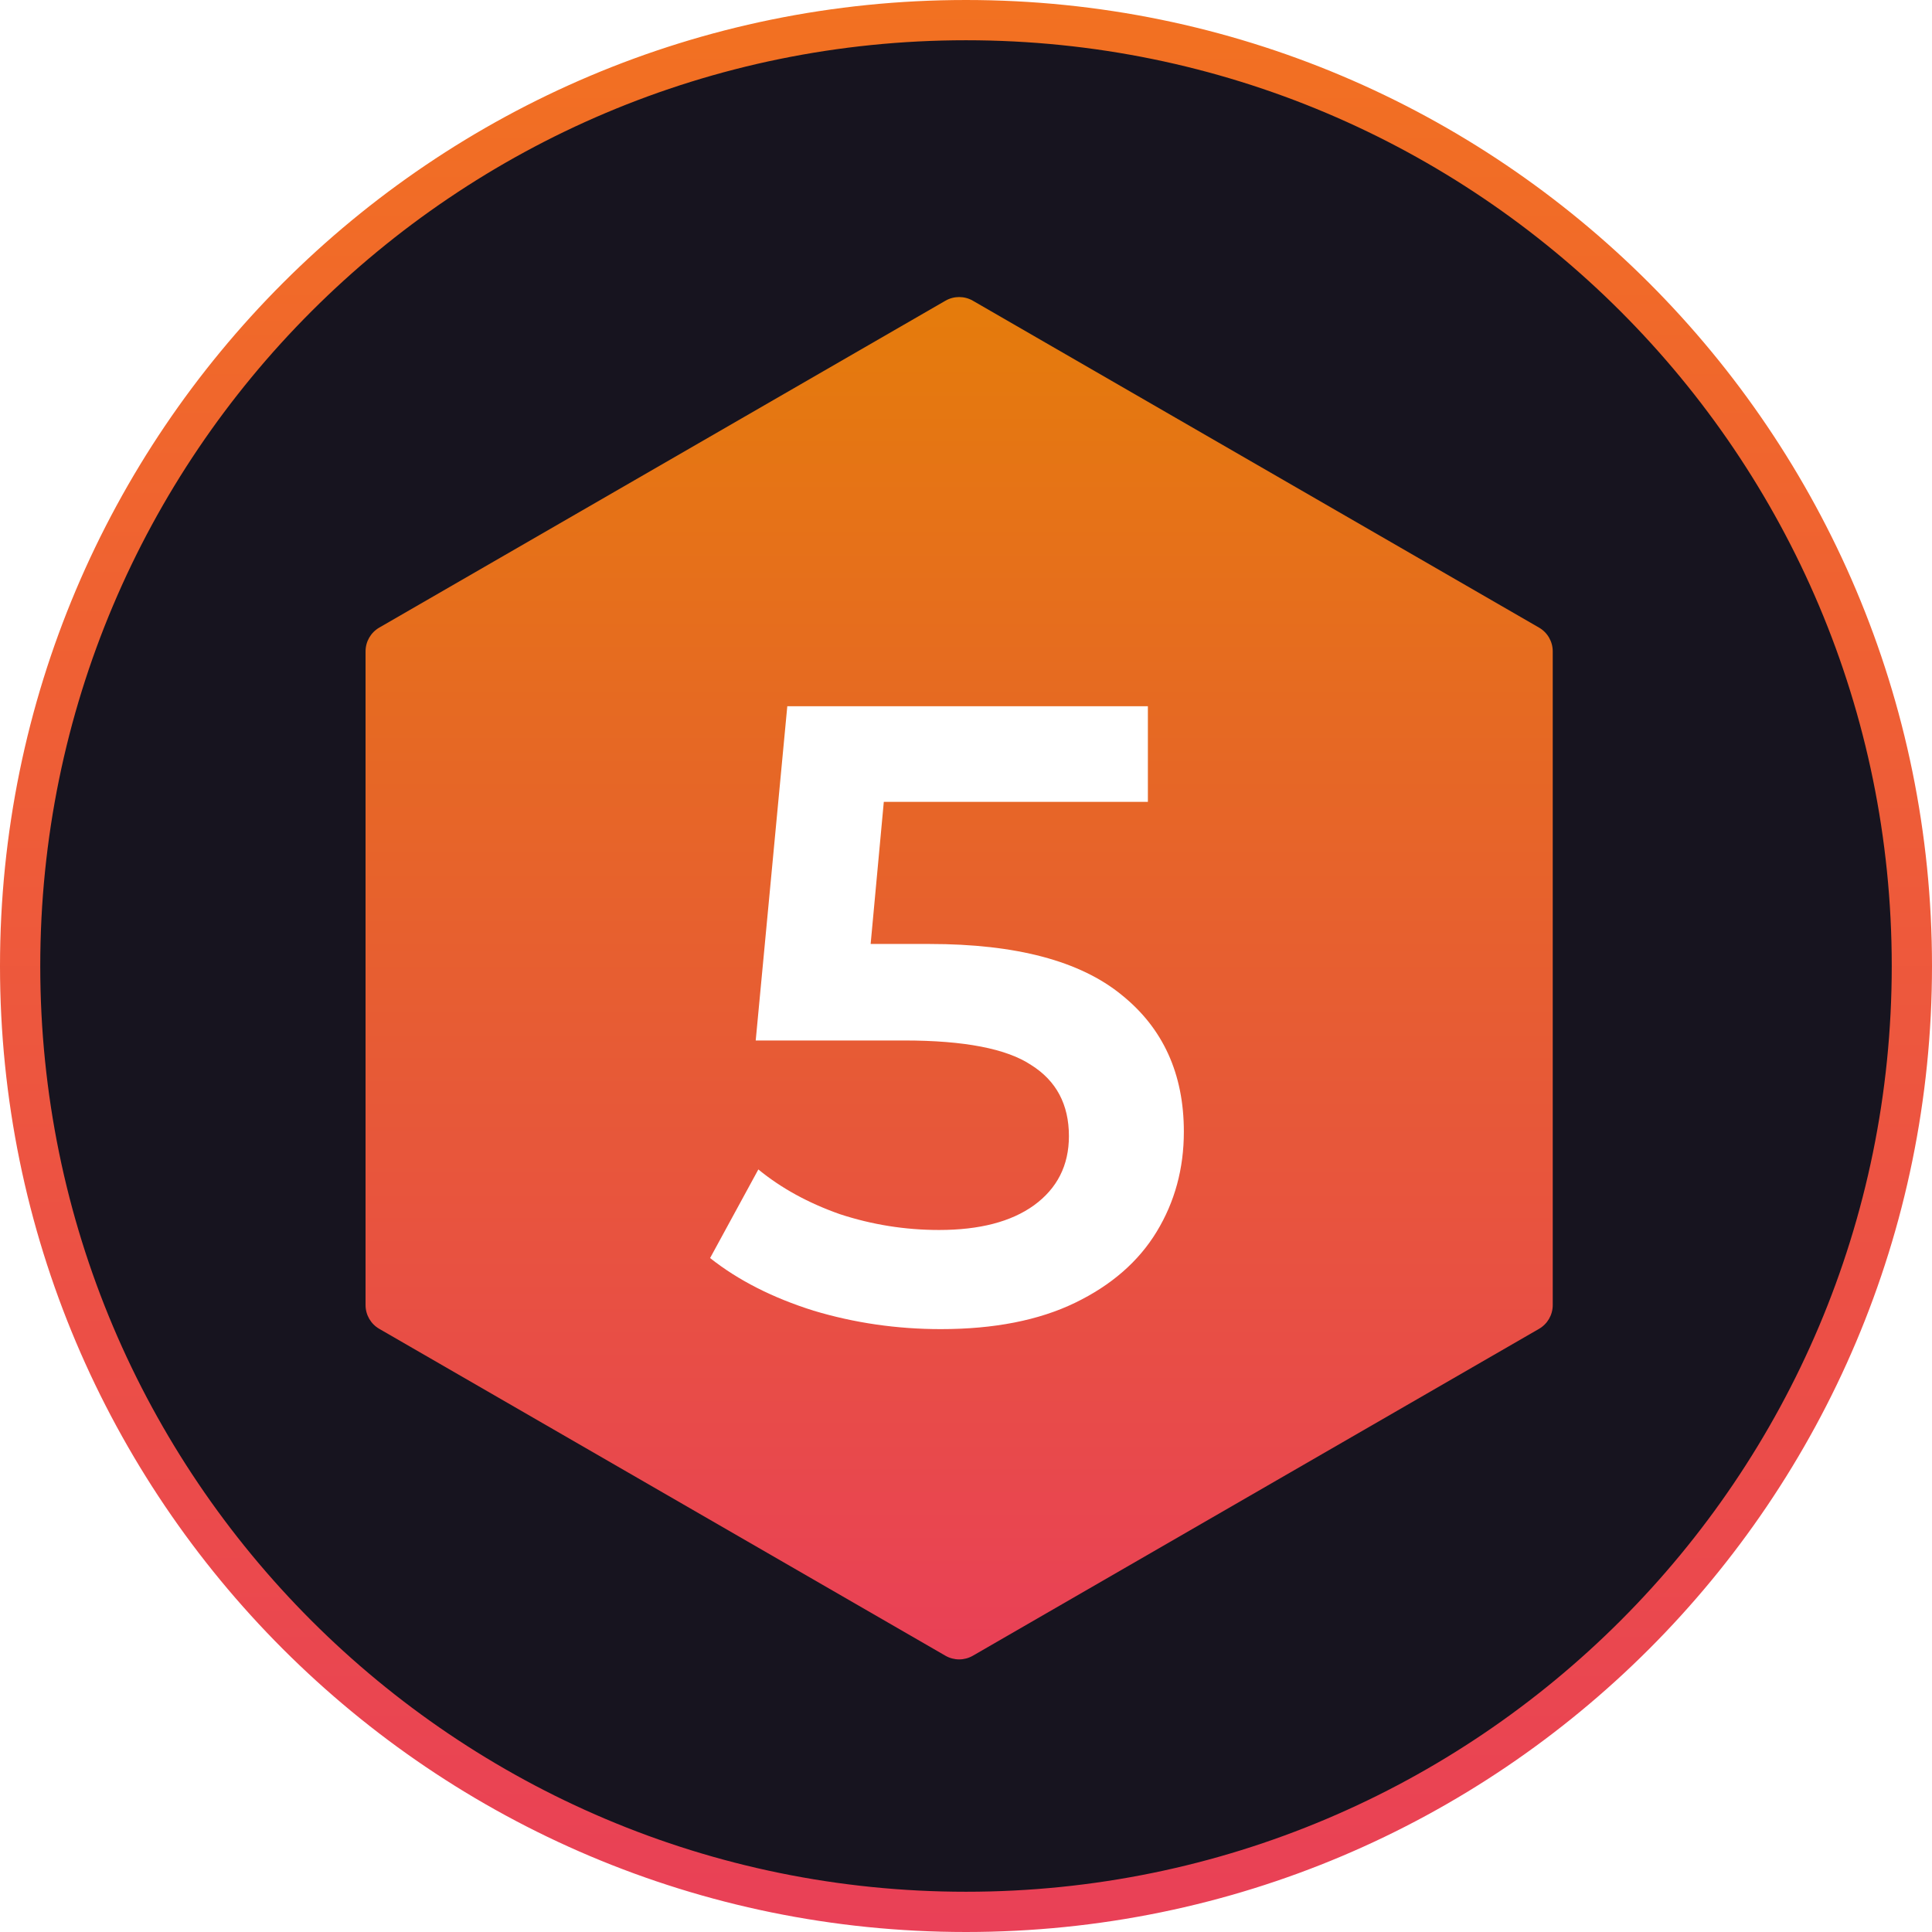 <svg width="1440" height="1440" viewBox="0 0 1440 1440" fill="none" xmlns="http://www.w3.org/2000/svg">
<g id="fivemods-round">
<path id="Vector" d="M720 1425C1109.36 1425 1425 1109.36 1425 720C1425 330.639 1109.36 15 720 15C330.639 15 15 330.639 15 720C15 1109.36 330.639 1425 720 1425Z" fill="#17141F" stroke="url(#paint0_linear)" stroke-width="30"/>
<g id="hex" filter="url(#filter0_d)">
<path id="Vector_2" d="M704.675 220.138C710.997 216.488 718.787 216.488 725.11 220.139L1147.1 463.775C1153.42 467.425 1157.32 474.172 1157.32 481.472V968.746C1157.32 976.046 1153.42 982.792 1147.1 986.443L725.11 1230.08C718.787 1233.73 710.997 1233.73 704.675 1230.08L282.683 986.442C276.361 982.792 272.466 976.046 272.466 968.746V481.472C272.466 474.172 276.361 467.425 282.683 463.774L704.675 220.138Z" fill="url(#paint1_linear)"/>
<g id="five-group" filter="url(#filter1_d)">
<path id="five" d="M692.74 679.579C757.26 679.579 804.995 692.221 835.947 717.506C866.898 742.355 882.375 776.358 882.375 819.517C882.375 846.981 875.618 871.83 862.103 894.063C848.589 916.296 828.317 933.951 801.289 947.03C774.261 960.108 740.912 966.647 701.241 966.647C668.545 966.647 636.939 962.07 606.423 952.915C575.907 943.324 550.187 930.246 529.261 913.68L565.227 847.635C582.228 861.585 602.5 872.701 626.041 880.984C650.018 888.831 674.648 892.755 699.933 892.755C730.013 892.755 753.554 886.652 770.555 874.445C787.993 861.803 796.712 844.583 796.712 822.786C796.712 799.245 787.339 781.59 768.594 769.819C750.284 757.612 718.679 751.51 673.776 751.51H563.265L586.806 502.369H855.564V573.645H658.736L648.928 679.579H692.74Z" fill="white"/>
</g>
</g>
</g>
<defs>
<filter id="filter0_d" x="268.466" y="217.401" width="892.85" height="1023.42" filterUnits="userSpaceOnUse" color-interpolation-filters="sRGB">
<feFlood flood-opacity="0" result="BackgroundImageFix"/>
<feColorMatrix in="SourceAlpha" type="matrix" values="0 0 0 0 0 0 0 0 0 0 0 0 0 0 0 0 0 0 127 0"/>
<feOffset dy="4"/>
<feGaussianBlur stdDeviation="2"/>
<feColorMatrix type="matrix" values="0 0 0 0 0 0 0 0 0 0 0 0 0 0 0 0 0 0 0.75 0"/>
<feBlend mode="normal" in2="BackgroundImageFix" result="effect1_dropShadow"/>
<feBlend mode="normal" in="SourceGraphic" in2="effect1_dropShadow" result="shape"/>
</filter>
<filter id="filter1_d" x="489.261" y="482.369" width="433.113" height="544.278" filterUnits="userSpaceOnUse" color-interpolation-filters="sRGB">
<feFlood flood-opacity="0" result="BackgroundImageFix"/>
<feColorMatrix in="SourceAlpha" type="matrix" values="0 0 0 0 0 0 0 0 0 0 0 0 0 0 0 0 0 0 127 0"/>
<feOffset dy="20"/>
<feGaussianBlur stdDeviation="20"/>
<feColorMatrix type="matrix" values="0 0 0 0 0 0 0 0 0 0 0 0 0 0 0 0 0 0 0.5 0"/>
<feBlend mode="normal" in2="BackgroundImageFix" result="effect1_dropShadow"/>
<feBlend mode="normal" in="SourceGraphic" in2="effect1_dropShadow" result="shape"/>
</filter>
<linearGradient id="paint0_linear" x1="720" y1="-0.326" x2="720" y2="1440.33" gradientUnits="userSpaceOnUse">
<stop stop-color="#F27121"/>
<stop offset="1" stop-color="#E94057"/>
</linearGradient>
<linearGradient id="paint1_linear" x1="714.892" y1="214.239" x2="714.892" y2="1235.98" gradientUnits="userSpaceOnUse">
<stop stop-color="#E57C0B"/>
<stop offset="1" stop-color="#E94057"/>
</linearGradient>
</defs>
</svg>
